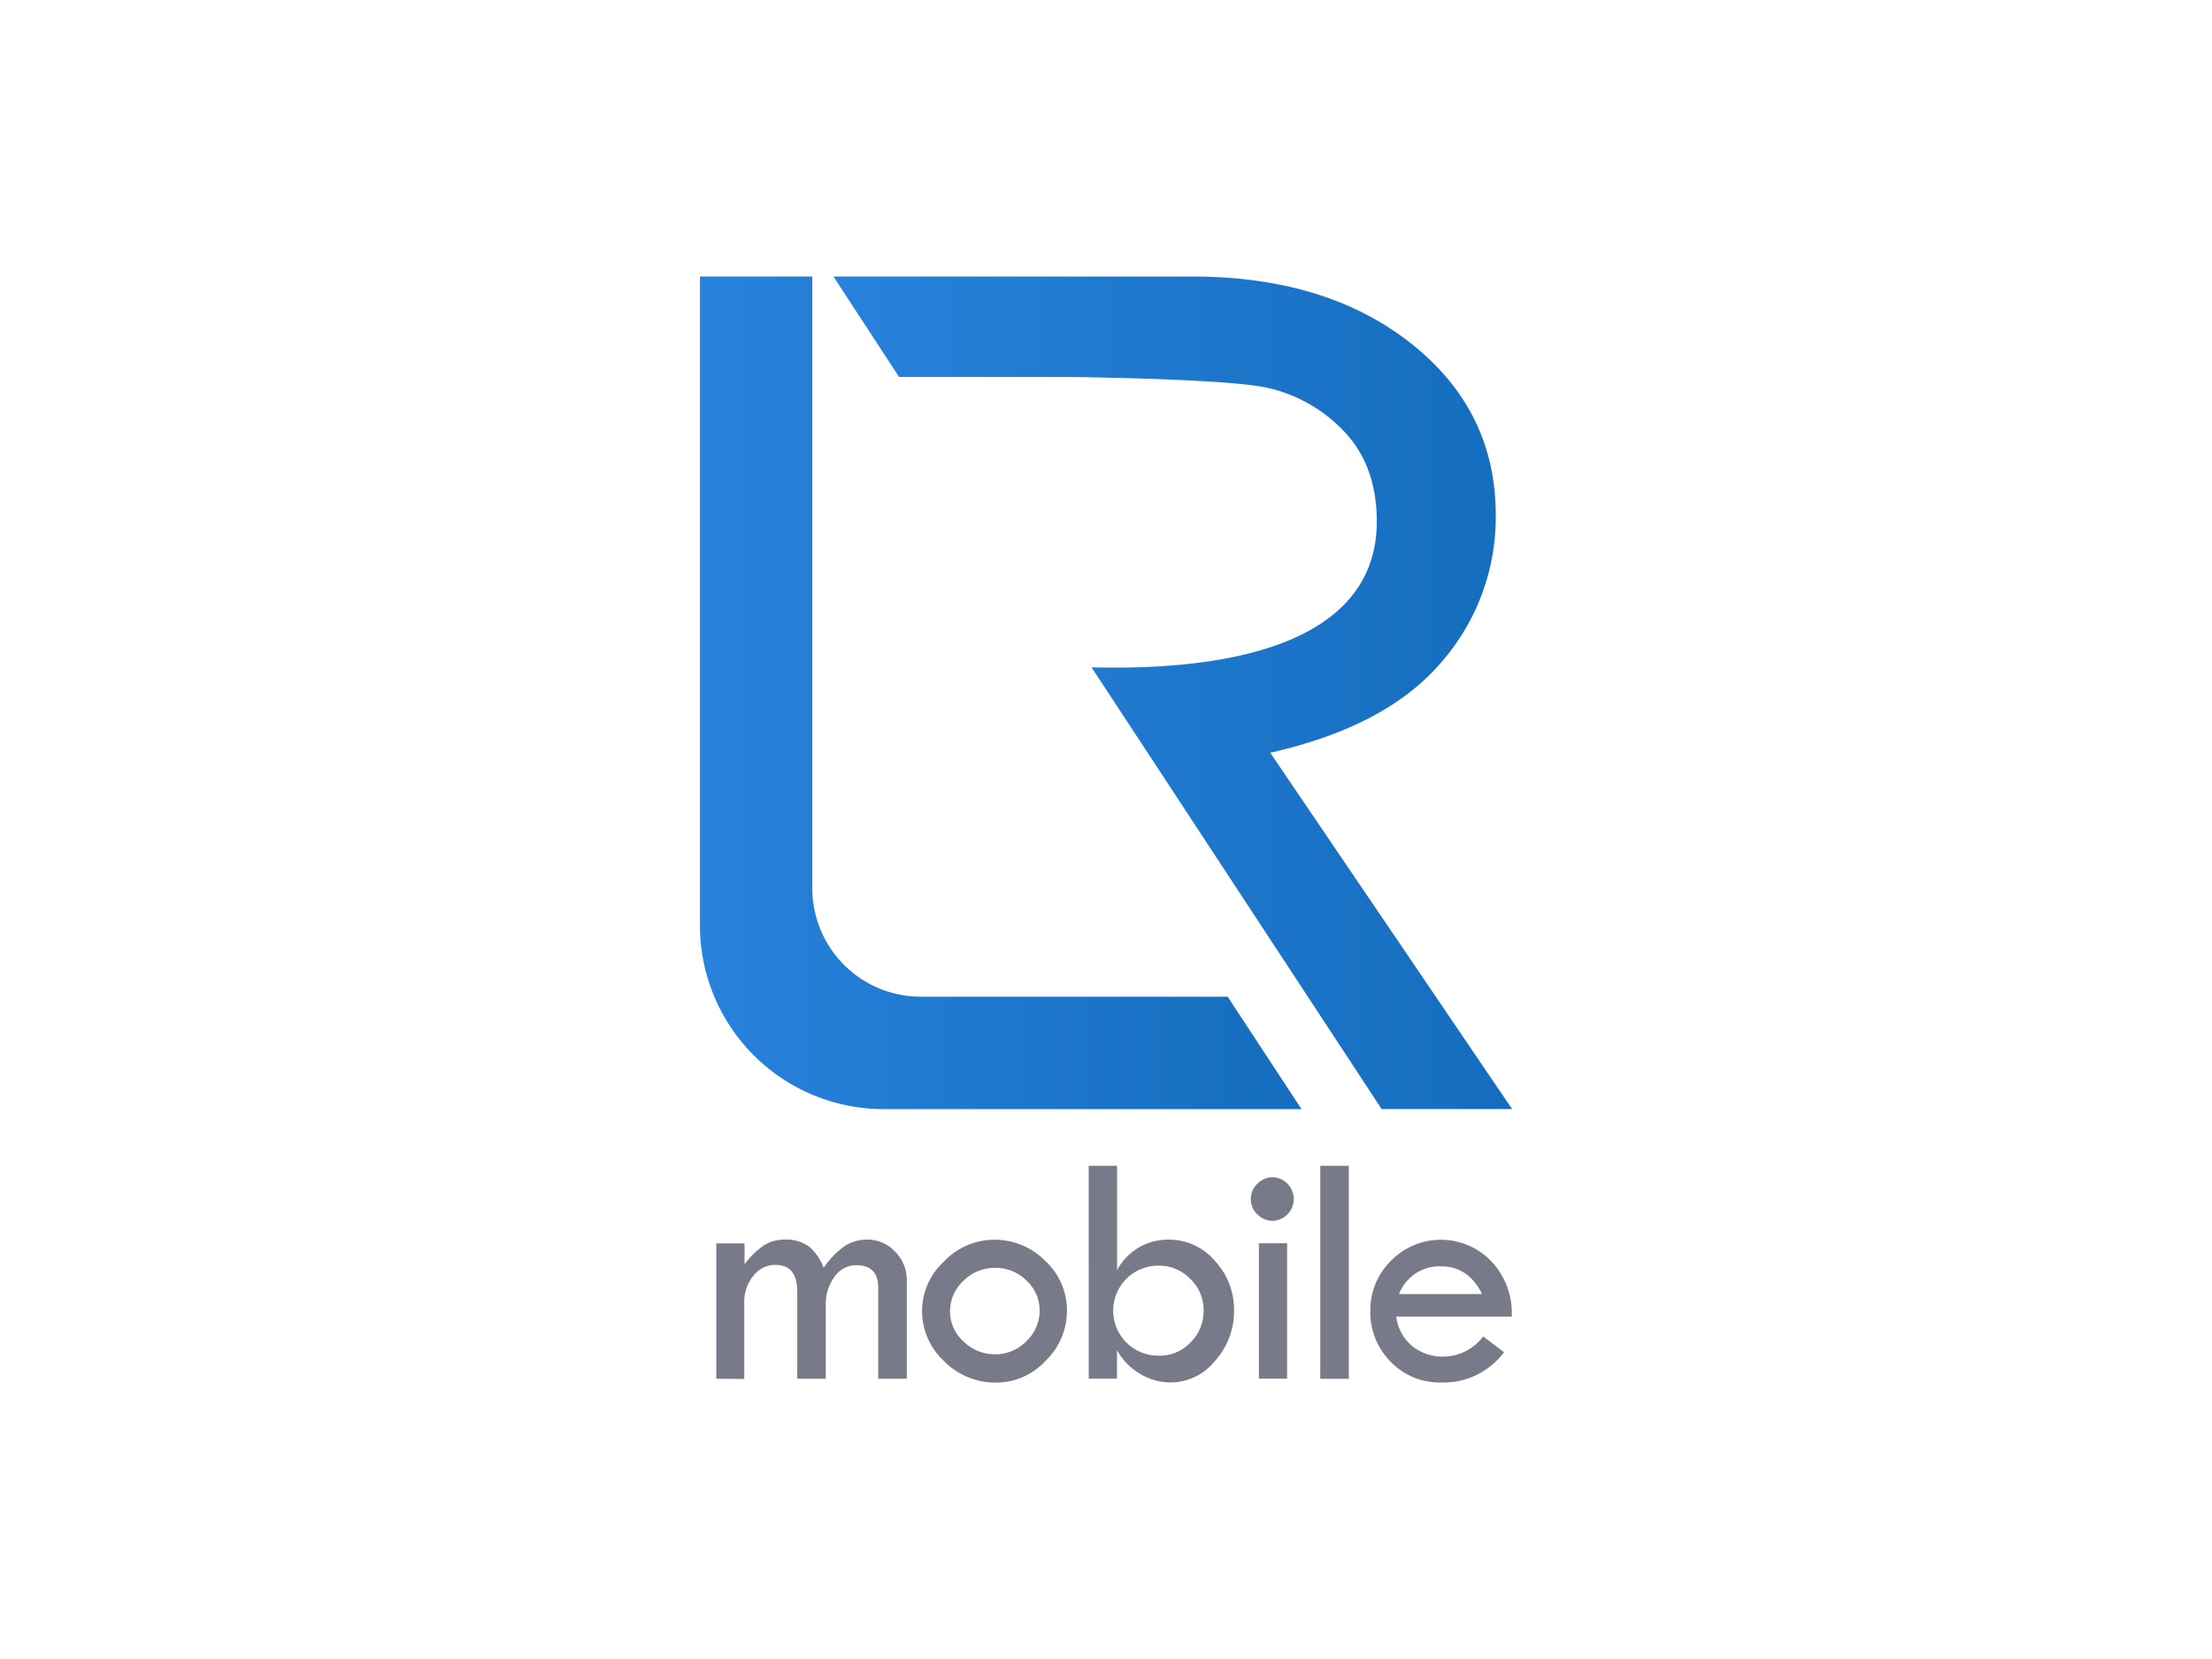 <svg id="Layer_1" data-name="Layer 1" xmlns="http://www.w3.org/2000/svg" xmlns:xlink="http://www.w3.org/1999/xlink" viewBox="0 0 400 300"><defs><style>.cls-1{fill:url(#linear-gradient);}.cls-2{fill:url(#linear-gradient-2);}.cls-3{fill:#787a89;}</style><linearGradient id="linear-gradient" x1="126.57" y1="125.28" x2="235.36" y2="125.28" gradientUnits="userSpaceOnUse"><stop offset="0" stop-color="#2882dc"/><stop offset="1" stop-color="#146dbd"/></linearGradient><linearGradient id="linear-gradient-2" x1="150.71" y1="125.28" x2="273.43" y2="125.28" xlink:href="#linear-gradient"/></defs><title>lrmobile-logo</title><path class="cls-1" d="M126.57,50h20.32V160.62a19.61,19.61,0,0,0,19.61,19.61H222l13.35,20.33H159.79a33.22,33.22,0,0,1-33.22-33.22Z"/><path class="cls-2" d="M197.39,120.68c33.2.8,51.58-8.16,51.58-26.36q0-9.57-5.32-15.66a27.29,27.29,0,0,0-14.27-8.49c-5.3-1.3-24.15-1.86-36.21-2-1.38,0-30.59,0-30.59,0L150.71,50h64.81q24.35,0,39.65,12.11t15.31,31a39.89,39.89,0,0,1-9.9,26.71q-9.91,11.57-30.88,16.3l43.73,64.43H249.84Z"/><path class="cls-3" d="M129.53,249.32V224.84h5.11v3.77a15,15,0,0,1,3.45-3.38,6.82,6.82,0,0,1,3.78-1.07,7.06,7.06,0,0,1,4.38,1.22,9.18,9.18,0,0,1,2.69,3.88,15.84,15.84,0,0,1,3.73-3.88,7.34,7.34,0,0,1,4.19-1.22,6.79,6.79,0,0,1,5,2.18,7.18,7.18,0,0,1,2.12,5.18v17.8h-5.17V232.85q0-4.07-4-4.06a4.76,4.76,0,0,0-3.89,2.07,8.22,8.22,0,0,0-1.59,5.14v13.32h-5.16V233.54q0-4.81-3.95-4.81a5,5,0,0,0-4,2,7.26,7.26,0,0,0-1.63,4.83v13.8ZM166.74,237a12.18,12.18,0,0,1,4-8.92,12.59,12.59,0,0,1,9.09-3.9A12.82,12.82,0,0,1,189,228a12.15,12.15,0,0,1,3.94,9,12.57,12.57,0,0,1-3.87,9.09,12.19,12.19,0,0,1-8.94,3.93,13.06,13.06,0,0,1-9.42-3.89A12.33,12.33,0,0,1,166.74,237ZM188,237a7.3,7.3,0,0,0-2.37-5.42,7.84,7.84,0,0,0-5.64-2.31,8,8,0,0,0-5.77,2.34,7.47,7.47,0,0,0-2.42,5.57,7.25,7.25,0,0,0,2.45,5.41A8.09,8.09,0,0,0,180,244.9a7.74,7.74,0,0,0,5.61-2.38A7.56,7.56,0,0,0,188,237Zm8.87-26.18H202v18.87a10.4,10.4,0,0,1,9.43-5.52,10.83,10.83,0,0,1,8.23,3.8,12.87,12.87,0,0,1,3.49,9,13.36,13.36,0,0,1-3.43,9.12,10.36,10.36,0,0,1-8,3.9,10.72,10.72,0,0,1-5.58-1.57,11.27,11.27,0,0,1-4.15-4.27v5.16h-5.11ZM217.65,237a7.8,7.8,0,0,0-2.4-5.74,7.93,7.93,0,0,0-5.82-2.39,8.14,8.14,0,0,0-5.71,13.93,8.18,8.18,0,0,0,5.95,2.35,7.61,7.61,0,0,0,5.62-2.4A7.93,7.93,0,0,0,217.65,237Zm8.54-20.18a3.78,3.78,0,0,1,1.19-2.77,3.88,3.88,0,0,1,2.82-1.17,3.95,3.95,0,0,1,0,7.89,3.91,3.91,0,0,1-2.82-1.16A3.76,3.76,0,0,1,226.19,216.8Zm1.46,8h5.1v24.48h-5.1Zm11.1-14h5.16v38.51h-5.16Zm34.62,27.26H252.49a8.18,8.18,0,0,0,3.1,5.51,8.86,8.86,0,0,0,5.26,1.73,9.11,9.11,0,0,0,7.36-3.65l3.77,2.85A13.64,13.64,0,0,1,260.61,250a12.31,12.31,0,0,1-9.13-3.74A12.67,12.67,0,0,1,247.8,237a12.48,12.48,0,0,1,3.72-9,12.63,12.63,0,0,1,18.14.06A13.6,13.6,0,0,1,273.37,238.07ZM253,234h15q-2.49-5-7.36-5A7.8,7.8,0,0,0,253,234Z"/></svg>
